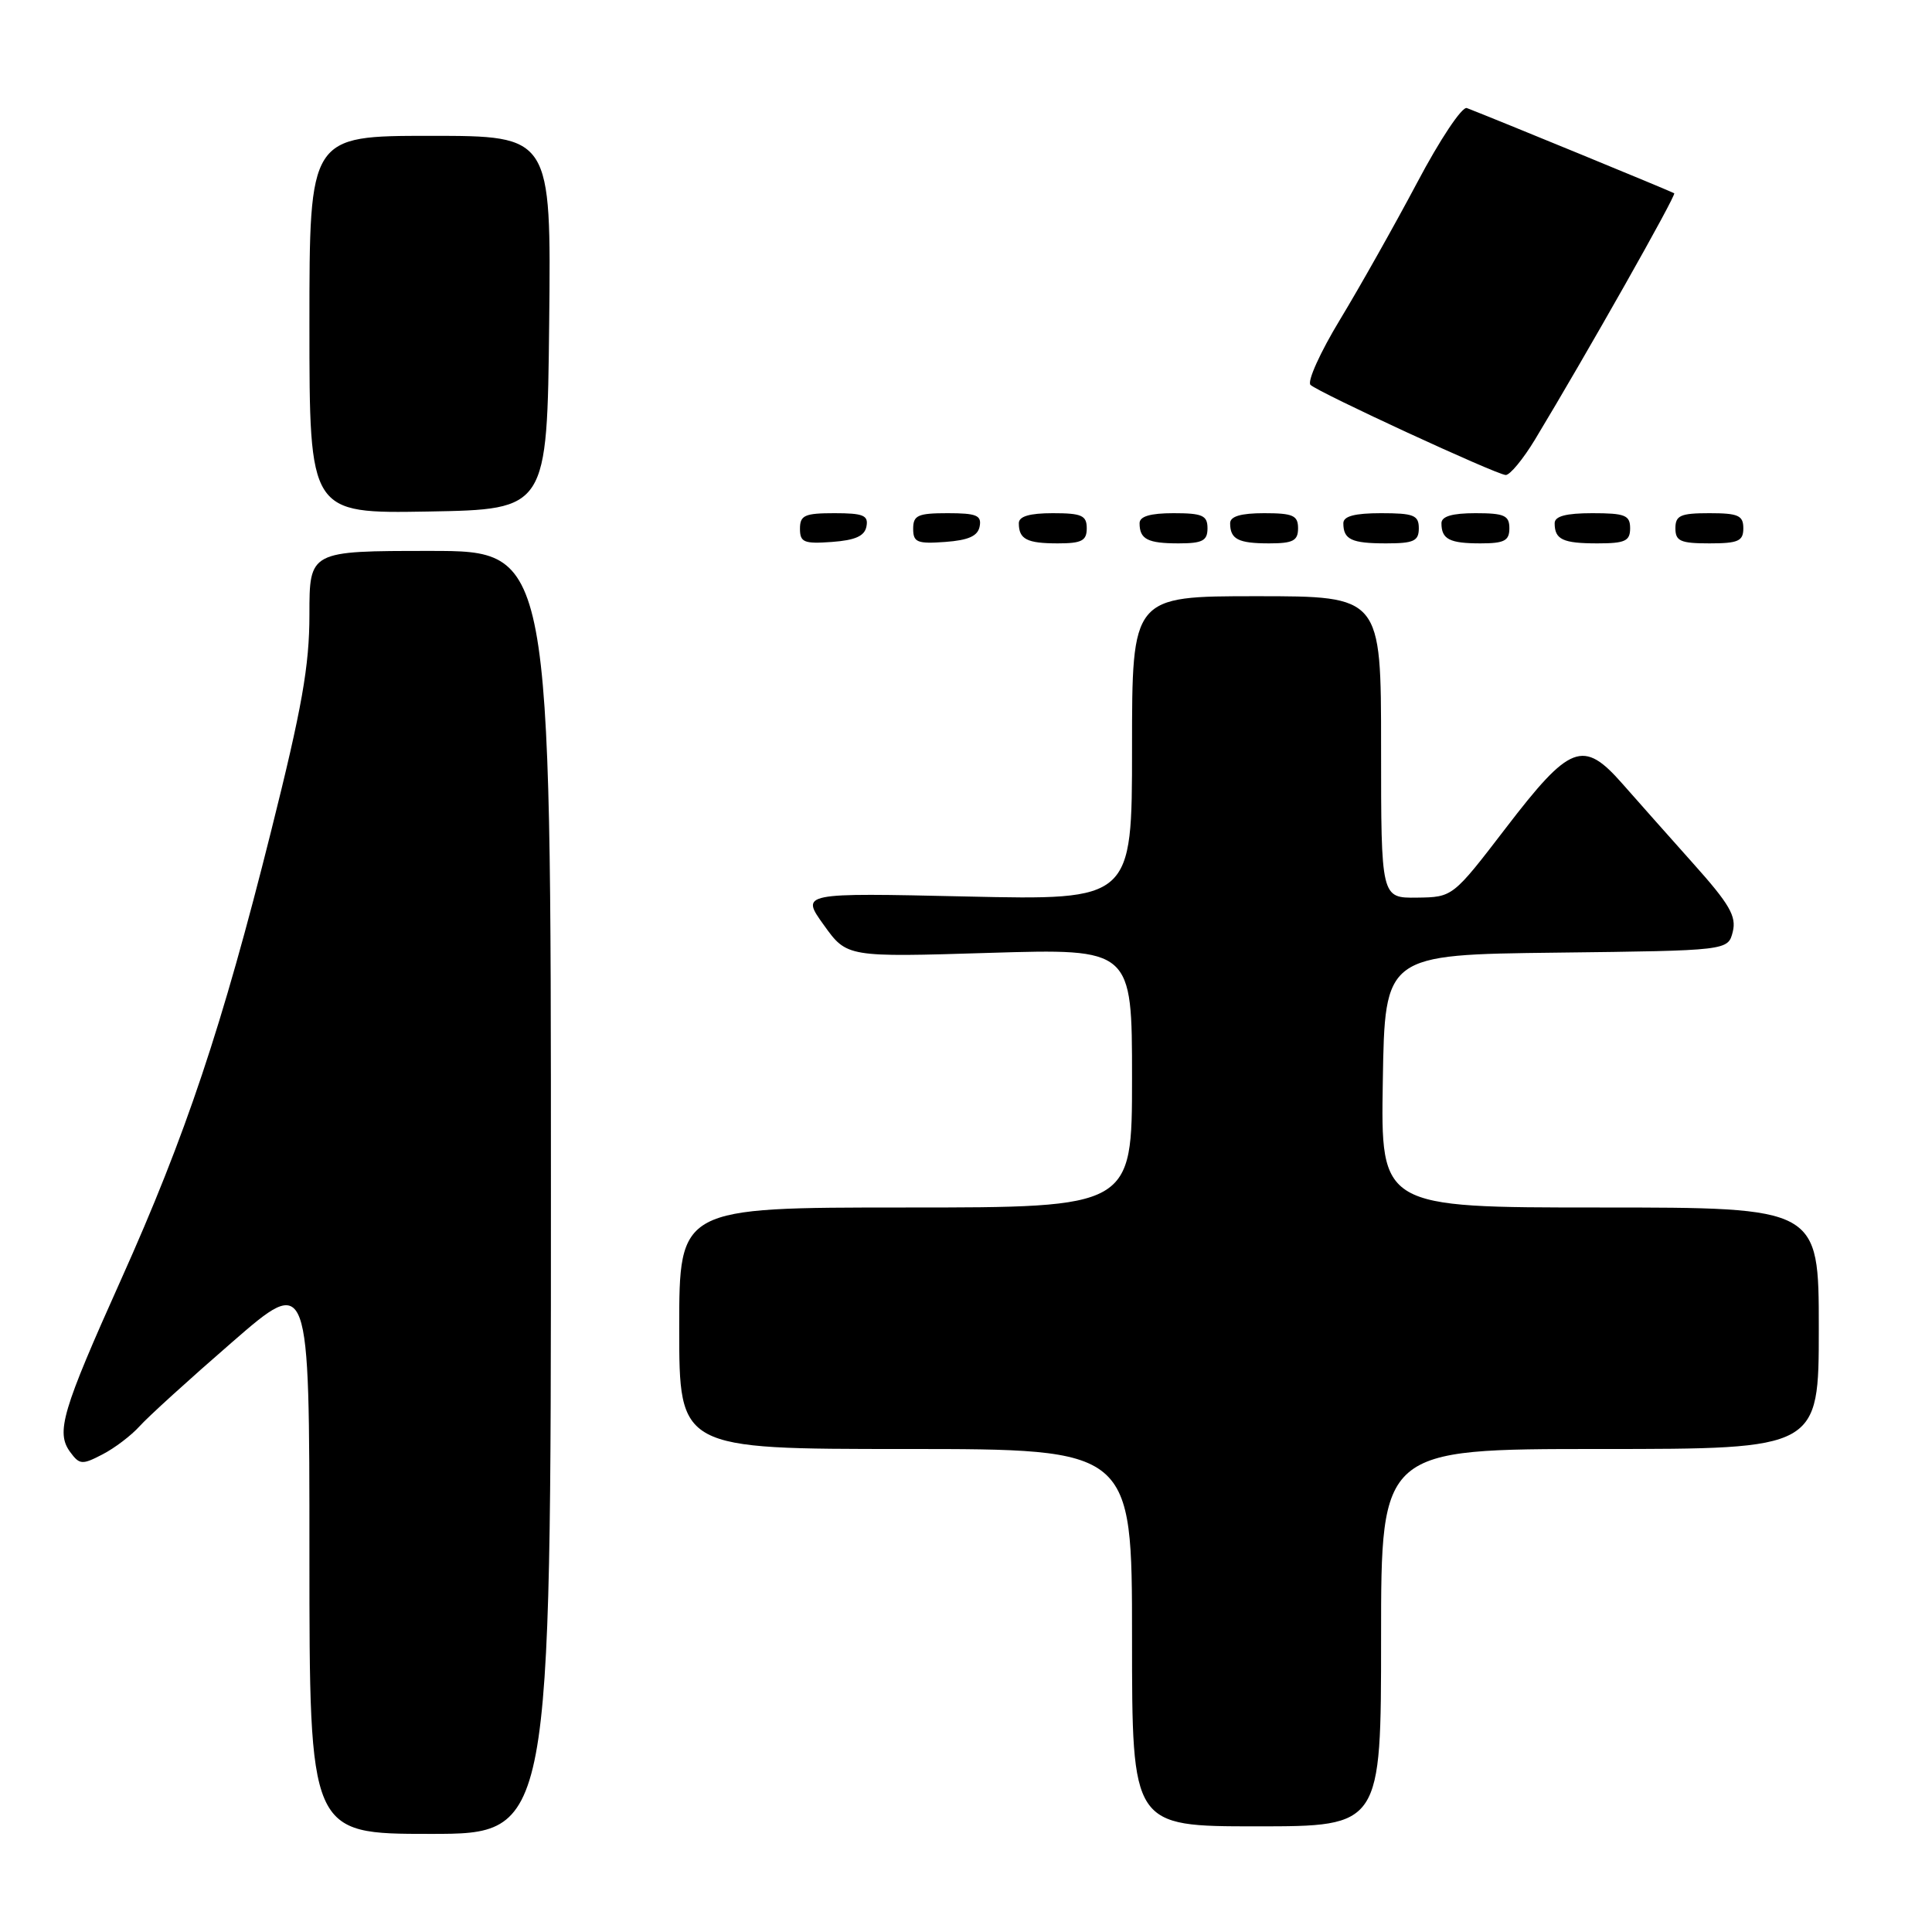 <?xml version="1.0" encoding="UTF-8" standalone="no"?>
<!DOCTYPE svg PUBLIC "-//W3C//DTD SVG 1.1//EN" "http://www.w3.org/Graphics/SVG/1.1/DTD/svg11.dtd" >
<svg xmlns="http://www.w3.org/2000/svg" xmlns:xlink="http://www.w3.org/1999/xlink" version="1.1" viewBox="0 0 256 256">
 <g >
 <path fill="currentColor"
d=" M 73.00 158.00 C 73.00 73.00 73.00 73.00 57.00 73.00 C 41.00 73.00 41.00 73.00 41.00 81.43 C 41.00 88.24 40.02 93.78 35.91 110.18 C 29.44 136.03 24.61 150.46 16.05 169.53 C 8.22 186.97 7.39 189.78 9.29 192.39 C 10.54 194.09 10.88 194.12 13.57 192.72 C 15.19 191.89 17.40 190.20 18.50 188.98 C 19.60 187.75 25.11 182.74 30.75 177.85 C 41.00 168.94 41.00 168.94 41.00 205.97 C 41.00 243.00 41.00 243.00 57.00 243.00 C 73.00 243.00 73.00 243.00 73.00 158.00 Z  M 183.00 217.00 C 183.00 192.00 183.00 192.00 212.00 192.00 C 241.00 192.00 241.00 192.00 241.00 176.00 C 241.00 160.00 241.00 160.00 211.98 160.00 C 182.95 160.00 182.95 160.00 183.23 143.25 C 183.50 126.50 183.50 126.50 206.24 126.23 C 228.97 125.96 228.97 125.96 229.60 123.47 C 230.11 121.41 229.19 119.82 224.36 114.42 C 221.14 110.81 216.91 106.05 214.96 103.83 C 209.78 97.94 208.05 98.60 199.55 109.69 C 192.50 118.88 192.50 118.88 187.75 118.94 C 183.00 119.00 183.00 119.00 183.00 99.00 C 183.00 79.00 183.00 79.00 166.50 79.00 C 150.00 79.00 150.00 79.00 150.00 99.14 C 150.00 119.28 150.00 119.28 128.05 118.79 C 106.09 118.30 106.09 118.30 109.16 122.57 C 112.22 126.84 112.22 126.84 131.11 126.26 C 150.00 125.69 150.00 125.69 150.00 142.85 C 150.00 160.00 150.00 160.00 120.00 160.00 C 90.00 160.00 90.00 160.00 90.00 176.00 C 90.00 192.00 90.00 192.00 120.00 192.00 C 150.00 192.00 150.00 192.00 150.00 217.00 C 150.00 242.00 150.00 242.00 166.50 242.00 C 183.00 242.00 183.00 242.00 183.00 217.00 Z  M 114.81 69.75 C 115.09 68.29 114.39 68.00 110.57 68.00 C 106.62 68.00 106.00 68.28 106.00 70.06 C 106.00 71.86 106.53 72.08 110.24 71.81 C 113.34 71.58 114.57 71.03 114.81 69.75 Z  M 129.81 69.75 C 130.09 68.29 129.39 68.00 125.57 68.00 C 121.62 68.00 121.00 68.28 121.00 70.06 C 121.00 71.86 121.53 72.08 125.24 71.81 C 128.34 71.58 129.57 71.03 129.81 69.75 Z  M 144.00 70.00 C 144.00 68.30 143.33 68.00 139.50 68.00 C 136.42 68.00 135.00 68.42 135.00 69.33 C 135.00 71.45 136.07 72.00 140.17 72.00 C 143.33 72.00 144.00 71.65 144.00 70.00 Z  M 160.00 70.00 C 160.00 68.30 159.33 68.00 155.50 68.00 C 152.42 68.00 151.00 68.42 151.00 69.33 C 151.00 71.45 152.07 72.00 156.17 72.00 C 159.33 72.00 160.00 71.65 160.00 70.00 Z  M 172.00 70.00 C 172.00 68.30 171.33 68.00 167.50 68.00 C 164.42 68.00 163.00 68.42 163.00 69.33 C 163.00 71.45 164.07 72.00 168.17 72.00 C 171.33 72.00 172.00 71.65 172.00 70.00 Z  M 188.00 70.00 C 188.00 68.27 187.33 68.00 183.00 68.00 C 179.50 68.00 178.00 68.40 178.00 69.33 C 178.00 71.49 179.08 72.00 183.67 72.00 C 187.33 72.00 188.00 71.69 188.00 70.00 Z  M 200.00 70.00 C 200.00 68.30 199.33 68.00 195.50 68.00 C 192.42 68.00 191.00 68.42 191.00 69.33 C 191.00 71.45 192.07 72.00 196.17 72.00 C 199.33 72.00 200.00 71.65 200.00 70.00 Z  M 216.00 70.00 C 216.00 68.27 215.33 68.00 211.00 68.00 C 207.50 68.00 206.00 68.40 206.00 69.33 C 206.00 71.49 207.08 72.00 211.67 72.00 C 215.33 72.00 216.00 71.69 216.00 70.00 Z  M 231.00 70.00 C 231.00 68.30 230.33 68.00 226.50 68.00 C 222.67 68.00 222.00 68.30 222.00 70.00 C 222.00 71.70 222.67 72.00 226.50 72.00 C 230.33 72.00 231.00 71.70 231.00 70.00 Z  M 72.77 42.75 C 73.03 18.00 73.03 18.00 57.02 18.00 C 41.00 18.00 41.00 18.00 41.00 43.03 C 41.00 68.05 41.00 68.05 56.75 67.78 C 72.50 67.50 72.50 67.50 72.77 42.75 Z  M 203.39 58.25 C 210.23 46.92 222.16 25.83 221.84 25.61 C 221.56 25.40 198.08 15.75 194.37 14.32 C 193.74 14.07 190.79 18.50 187.78 24.20 C 184.77 29.87 180.17 38.04 177.56 42.35 C 174.94 46.67 173.18 50.56 173.65 51.00 C 174.75 52.03 198.18 62.85 199.51 62.94 C 200.06 62.97 201.81 60.86 203.39 58.25 Z "/>
</g>
</svg>